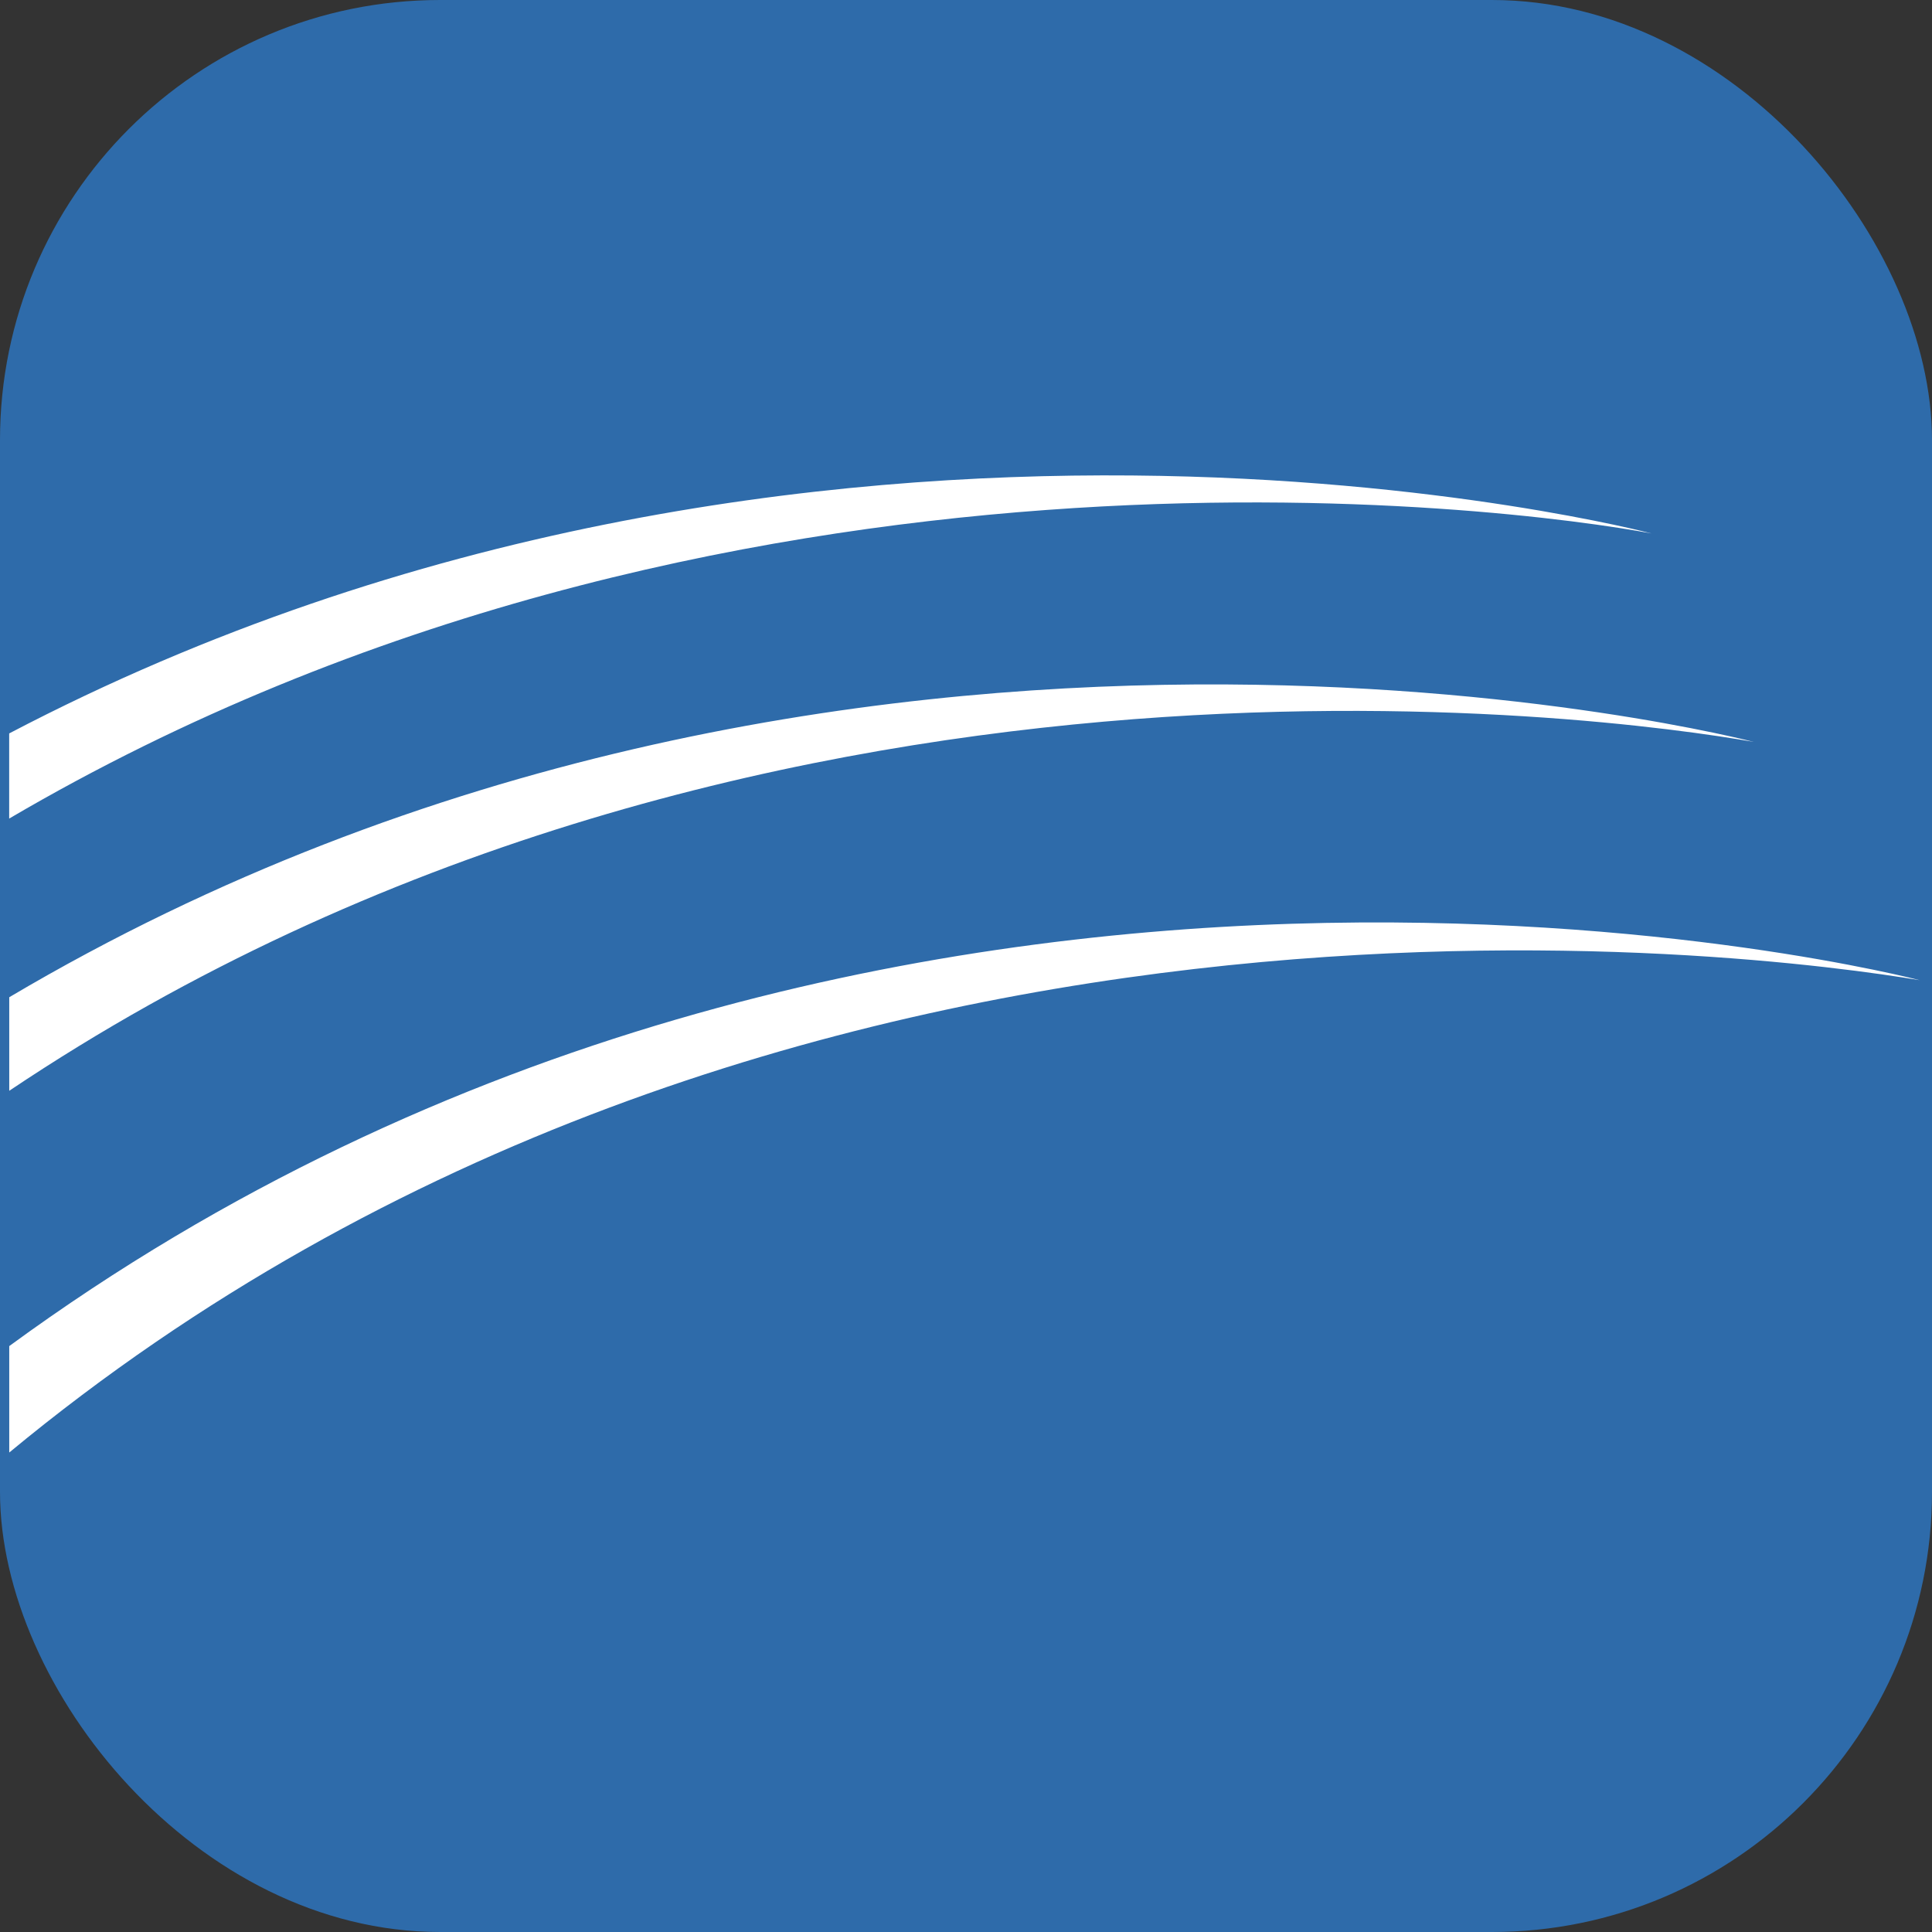 <svg width="360" height="360" viewBox="0 0 360 360" fill="none" xmlns="http://www.w3.org/2000/svg">
<rect x="0" y="0" width="360" height="360" fill="#333333" stroke="none"/>
<rect width="360" height="360" rx="82" fill="#2E6BAA"/>
<path fill-rule="evenodd" clip-rule="evenodd" d="M1.724 250.824V270.655C144.443 152.514 329.159 177.882 357.705 182.642C357.705 182.642 164.248 131.892 1.724 250.824ZM1.724 185.82V203.251C138.892 111.283 299.821 133.487 326.798 138.247C326.798 138.247 157.128 93.838 1.724 185.82ZM307.745 99.402C307.745 99.402 151.551 58.172 1.711 136.665V152.527C134.132 74.812 282.39 94.629 307.745 99.402Z" fill="white"/>
</svg>

